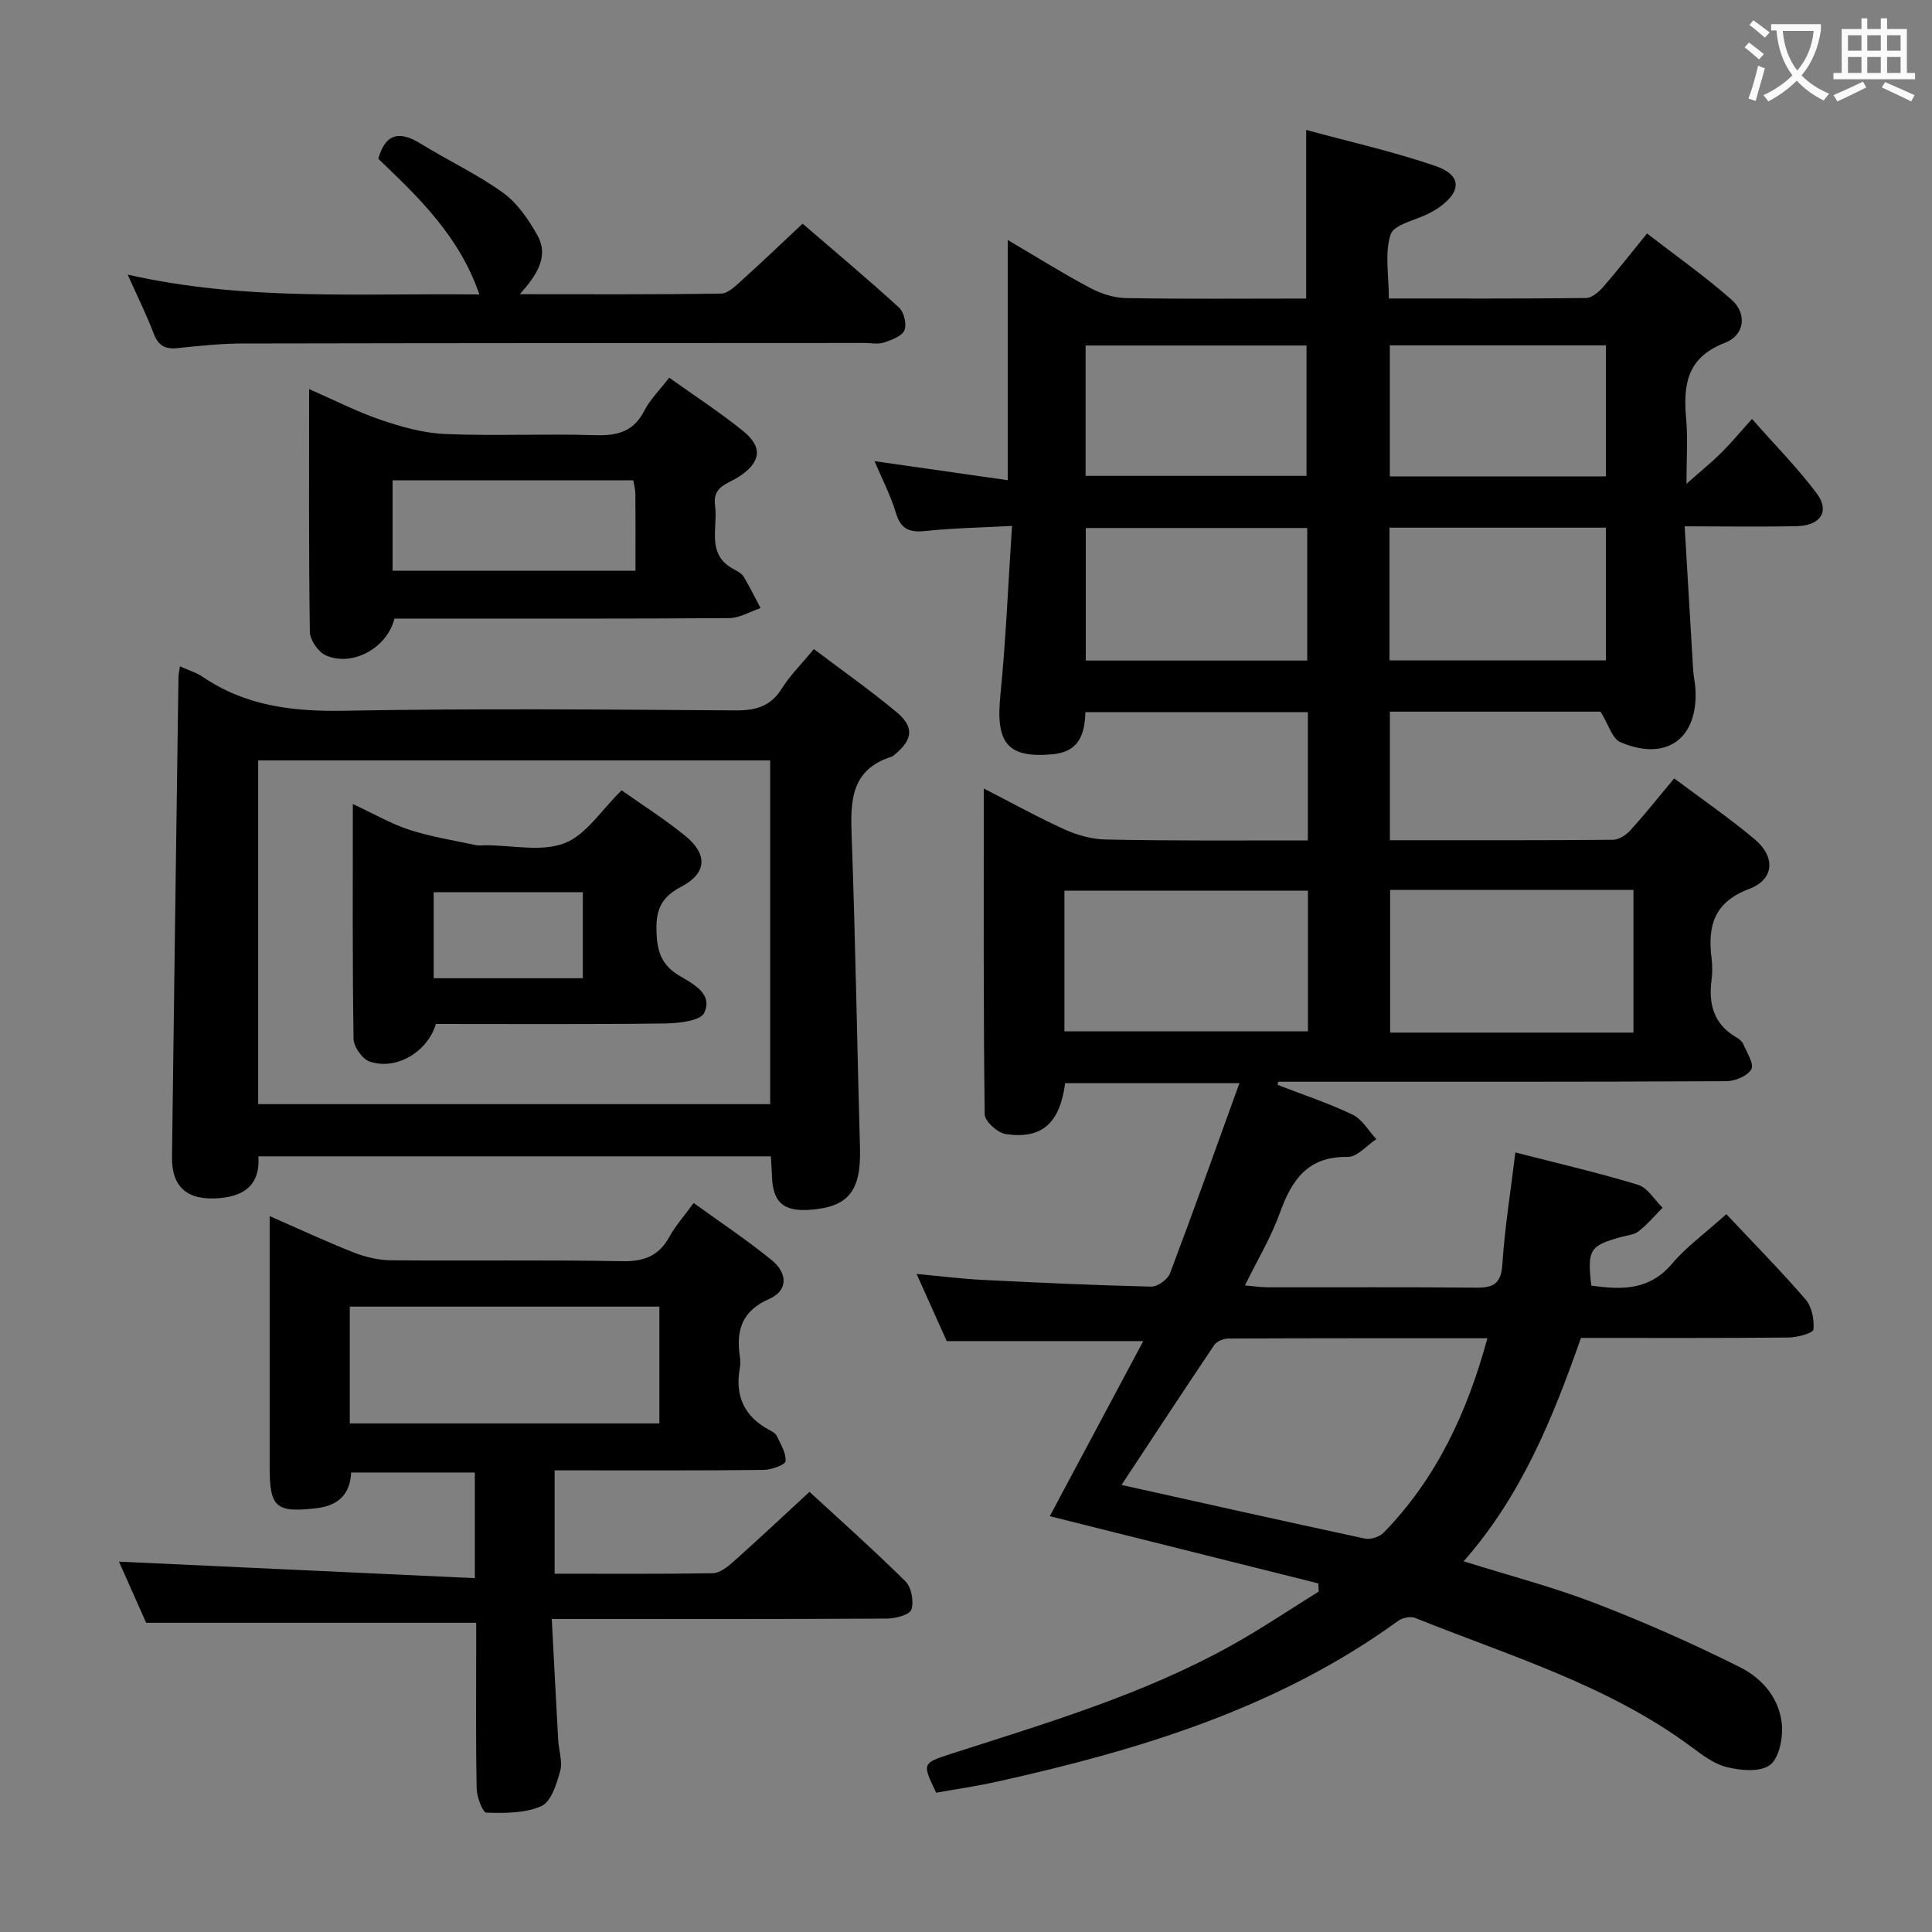 <svg enable-background="new 0 0 400 400" viewBox="0 0 400 400" xmlns="http://www.w3.org/2000/svg"><rect x="0" y="0" width="400" height="400" fill="#808080" stroke="none"/><g fill="#010000"><path d="m270.78 174c0-9.24 0-17.71 0-26.55-15.35 0-30.55 0-46.06 0-.13 4.57-1.33 8.21-6.76 8.71-9.31.86-11.85-2.24-10.85-12.13 1.14-11.37 1.6-22.8 2.42-35.14-6.61.35-12.19.44-17.72 1.03-3.28.36-5.24-.14-6.3-3.66-1.09-3.64-2.88-7.06-4.44-10.78 9.11 1.3 18.02 2.58 27.57 3.94 0-16.7 0-32.61 0-49.73 6.3 3.71 11.6 7.03 17.11 9.95 2.24 1.19 4.94 2.04 7.45 2.08 12.31.21 24.62.09 37.23.09 0-11.52 0-22.71 0-34.91 9.02 2.46 18.05 4.48 26.75 7.46 5.47 1.87 5.47 5.26.75 8.59-.67.48-1.4.88-2.14 1.26-2.74 1.41-7.18 2.24-7.87 4.32-1.28 3.86-.37 8.45-.37 13.27 13.92 0 27.37.06 40.81-.1 1.19-.01 2.62-1.21 3.51-2.23 2.95-3.38 5.71-6.92 9.13-11.13 5.87 4.54 11.93 8.81 17.47 13.68 3.3 2.91 2.79 7.38-1.39 8.98-7.95 3.05-8.6 8.83-7.97 15.86.35 3.89.06 7.83.06 13.31 3.2-2.84 5.32-4.55 7.24-6.46 2-1.99 3.81-4.18 6.32-6.97 4.86 5.52 9.51 10.21 13.42 15.44 2.73 3.66.78 6.64-4.09 6.75-7.45.17-14.9.04-23.27.04.61 10.31 1.17 20.04 1.76 29.78.08 1.32.41 2.63.48 3.95.55 10.24-6.02 15.04-15.54 10.96-1.72-.74-2.48-3.7-4.11-6.32-13.75 0-28.5 0-43.62 0v26.62c15.57 0 30.88.05 46.18-.09 1.23-.01 2.74-1 3.63-1.98 3.01-3.32 5.8-6.84 9.05-10.73 5.66 4.24 11.39 8.17 16.69 12.62 4.33 3.64 4.04 8.3-1.16 10.26-7.33 2.76-8.62 7.71-7.79 14.38.18 1.48.19 3.02 0 4.49-.66 5.01.47 9.17 5.14 11.86.56.32 1.18.82 1.42 1.38.73 1.75 2.29 4.14 1.68 5.22-.8 1.4-3.39 2.48-5.21 2.48-29.16.15-58.32.11-87.48.11-1.76 0-3.52 0-5.29 0-.03.22-.07.44-.1.66 5.19 2.01 10.51 3.76 15.52 6.16 1.99.95 3.3 3.34 4.91 5.07-1.97 1.29-3.97 3.72-5.92 3.68-8.36-.15-11.63 4.84-14.1 11.72-1.78 4.95-4.56 9.54-7.18 14.88 1.91.17 3.31.39 4.71.39 14.33.03 28.66-.08 42.99.08 3.63.04 5.33-.69 5.6-4.82.48-7.55 1.71-15.05 2.69-23.18 8.83 2.27 17.2 4.2 25.4 6.7 1.99.61 3.4 3.11 5.08 4.75-1.65 1.66-3.17 3.48-5 4.9-.98.76-2.49.84-3.77 1.2-6.33 1.79-6.84 2.62-5.99 10.01 6.22.91 12.02 1.04 16.73-4.53 2.97-3.51 6.81-6.28 11.23-10.25 5.58 5.94 11.2 11.63 16.41 17.66 1.3 1.51 1.82 4.19 1.62 6.22-.07.74-3.3 1.64-5.09 1.66-14.31.14-28.63.08-43.04.08-5.83 16.61-12.29 32.61-24.29 46.25 9.41 2.95 18.51 5.32 27.24 8.68 10.19 3.92 20.21 8.36 29.98 13.25 4.81 2.41 8.5 6.82 8.71 12.6.09 2.66-.82 6.57-2.67 7.76-2.15 1.39-5.96 1.01-8.79.32-2.62-.64-5.05-2.51-7.31-4.18-17.25-12.8-37.65-18.85-57.21-26.71-.96-.38-2.63-.02-3.52.62-24.9 18.08-53.56 26.74-83.06 33.29-4.19.93-8.45 1.54-12.58 2.28-2.92-6.11-2.91-6.11 3.13-8.06 19.73-6.36 39.67-12.24 57.92-22.39 6.2-3.45 12.11-7.44 18.15-11.19-.02-.56-.05-1.13-.07-1.69-18.46-4.62-36.92-9.24-55.6-13.92 6.49-12.15 12.85-24.08 19.35-36.25-13.82 0-26.86 0-40.69 0-1.73-3.85-3.81-8.49-6.24-13.9 5.01.46 9.36 1.01 13.72 1.23 11.62.58 23.24 1.12 34.87 1.39 1.31.03 3.39-1.47 3.87-2.73 4.86-12.86 9.47-25.82 14.38-39.39-12.73 0-24.41 0-36.08 0-1.12 8.3-4.78 11.64-12.29 10.54-1.69-.25-4.35-2.65-4.37-4.09-.28-22.14-.19-44.28-.19-67.46 6.05 3.1 11.33 6.04 16.81 8.51 2.62 1.18 5.63 2.01 8.48 2.05 13.77.3 27.57.19 41.81.19zm37.17 103.07c-18.11 0-35.87-.02-53.63.06-.99 0-2.4.57-2.92 1.34-6.46 9.59-12.8 19.27-19.2 28.97 16.86 3.75 33.61 7.51 50.4 11.11 1.18.25 3.03-.36 3.88-1.24 10.91-11.2 17.29-24.86 21.47-40.24zm30.24-63.28c0-10.1 0-19.81 0-29.54-17.01 0-33.61 0-50.38 0v29.54zm-67.39-29.39c-17.15 0-33.82 0-50.42 0v29.13h50.42c0-9.87 0-19.32 0-29.13zm-.15-47.64c0-9.5 0-18.41 0-27.44-15.45 0-30.62 0-45.85 0v27.44zm-45.89-38.24h45.74c0-9.31 0-18.19 0-26.99-15.48 0-30.53 0-45.74 0zm62.92 38.21h44.8c0-9.3 0-18.34 0-27.48-15.07 0-29.8 0-44.8 0zm.07-38.1h44.73c0-9.19 0-18.08 0-27.13-15.06 0-29.78 0-44.73 0z"/><path d="m98.31 326.74c0-8.18 0-14.79 0-21.87-8.42 0-16.81 0-25.61 0-.19 4.38-2.58 6.88-7.25 7.4-8.3.94-9.62-.13-9.62-8.51 0-15.32 0-30.65 0-45.97 0-1.79 0-3.58 0-6.01 6.19 2.71 11.74 5.3 17.42 7.54 2.4.94 5.09 1.58 7.65 1.61 15.99.14 31.98-.11 47.97.19 4.52.08 7.55-1.11 9.73-5.07 1.27-2.3 3.07-4.31 5.02-6.98 5.54 4.01 11.05 7.67 16.16 11.83 3.41 2.78 3.28 6.37-.48 8.01-5.67 2.47-6.92 6.45-6.13 11.89.12.82.14 1.69 0 2.49-1.04 5.73.93 9.99 6.09 12.76.58.31 1.3.69 1.55 1.22.8 1.71 1.97 3.55 1.83 5.25-.06.75-2.92 1.79-4.51 1.81-12.49.15-24.98.08-37.48.09-1.8 0-3.61 0-5.82 0v21.4c11.13 0 21.93.08 32.73-.1 1.4-.02 2.98-1.23 4.14-2.26 5.22-4.65 10.31-9.44 15.9-14.59 6.12 5.65 13.17 11.91 19.86 18.53 1.24 1.23 1.79 4.17 1.23 5.85-.36 1.09-3.3 1.85-5.1 1.86-20.99.13-41.97.08-62.96.08-1.81 0-3.62 0-6.39 0 .45 8.63.87 16.85 1.33 25.08.12 2.15.95 4.45.41 6.4-.73 2.66-1.87 6.35-3.89 7.26-3.36 1.51-7.57 1.46-11.4 1.36-.74-.02-1.97-3.22-2-4.98-.2-9.66-.1-19.32-.1-28.98 0-1.8 0-3.6 0-5.35-22.86 0-45.21 0-68.33 0-1.74-3.9-3.86-8.68-5.63-12.66 24.38 1.12 48.7 2.26 73.68 3.42zm-25.89-32.04h64.1c0-8.19 0-16.08 0-24.18-21.49 0-42.67 0-64.1 0z"/><path d="m159.6 239.41c-35.55 0-70.63 0-106.1 0 .38 5.75-2.74 8.17-7.95 8.64-6.65.6-10.01-2.14-9.94-8.51.41-33.12.88-66.23 1.34-99.35.01-.61.16-1.21.31-2.22 1.77.8 3.39 1.27 4.71 2.16 8.91 6.07 18.74 7.22 29.35 7.02 26.98-.49 53.97-.25 80.95-.07 4.21.03 7.27-.81 9.6-4.53 1.75-2.78 4.15-5.15 6.64-8.16 5.87 4.44 11.7 8.53 17.14 13.07 3.65 3.05 3.32 5.64-.26 8.64-.25.21-.51.48-.81.57-8.55 2.71-8.52 9.37-8.25 16.69.79 21.44 1.12 42.89 1.72 64.34.25 8.95-2.42 12.28-10.6 12.79-5.34.33-7.49-1.68-7.62-7.07-.04-1.15-.14-2.3-.23-4.01zm-106.15-81.98v71.17h106.01c0-23.88 0-47.43 0-71.17-35.45 0-70.54 0-106.01 0z"/><path d="m81.66 128.07c-1.48 6.08-8.74 10.07-14.21 7.61-1.56-.7-3.27-3.18-3.3-4.86-.24-16.48-.15-32.95-.15-50.27 5.27 2.31 9.95 4.72 14.87 6.39 4.3 1.46 8.86 2.74 13.36 2.92 10.3.43 20.65-.09 30.96.24 4.59.14 7.97-.69 10.21-5.06 1.18-2.32 3.15-4.24 5.15-6.84 5.2 3.71 10.45 7.12 15.3 11.04 4.18 3.38 3.69 6.5-.92 9.49-2.24 1.46-5.45 1.97-4.89 5.9.66 4.64-1.96 10.21 3.98 13.28.73.38 1.56.85 1.96 1.51 1.26 2.1 2.34 4.31 3.49 6.47-2.16.73-4.32 2.06-6.49 2.08-21.31.16-42.62.1-63.93.1-1.83 0-3.65 0-5.39 0zm49.45-28.63c-16.76 0-33.31 0-49.83 0v18.72h50.29c0-5.57.02-10.71-.02-15.85 0-.96-.28-1.92-.44-2.87z"/><path d="m26.44 56.86c24.51 5.55 48.31 3.79 72.81 4.11-4.1-12.01-12.53-20.08-20.93-28.1 1.49-5.27 4.4-5.83 8.75-3.14 5.64 3.48 11.72 6.32 17.08 10.18 2.95 2.12 5.25 5.51 7.08 8.75 2.47 4.37.01 8.19-3.6 12.25 14.54 0 28.11.09 41.67-.13 1.5-.02 3.1-1.69 4.42-2.87 4.07-3.66 8.02-7.45 12.45-11.6 6.78 5.84 13.5 11.46 19.96 17.37 1.04.95 1.65 3.5 1.11 4.72-.56 1.25-2.68 2.01-4.27 2.53-1.2.39-2.64.08-3.97.08-42.96.02-85.91.02-128.87.11-4.47.01-8.96.49-13.42.96-2.53.26-3.93-.54-4.87-2.97-1.47-3.87-3.31-7.58-5.4-12.25z"/><path d="m128.7 163.63c4.05 2.87 8.81 5.88 13.16 9.41 4.7 3.83 4.52 7.74-.81 10.54-3.98 2.09-5.22 4.53-5.14 8.9.07 4.16.84 7.17 4.63 9.46 2.83 1.71 7.15 3.75 5.26 7.76-.8 1.69-5.39 2.17-8.27 2.2-15.79.2-31.58.1-47.28.1-1.76 5.82-8.2 9.64-13.7 7.79-1.52-.51-3.33-3.07-3.35-4.71-.25-15.93-.15-31.86-.15-48.62 4.31 2.01 7.89 4.1 11.74 5.35 4.46 1.45 9.16 2.18 13.77 3.17.64.14 1.33.02 1.99.02 5.49 0 11.52 1.42 16.32-.42 4.47-1.71 7.63-6.86 11.83-10.95zm-38.91 21.09v17.81h30.88c0-6.04 0-11.77 0-17.81-10.32 0-20.39 0-30.88 0z"/></g><path d="m362.1 8.8c1.1.8 2.1 1.6 3.1 2.4l-1 1.1c-1.3-1.1-2.3-2-3-2.5zm1.9 4.8c.5.2.9.4 1.4.5-.6 2.3-1.3 4.5-1.9 6.8l-1.5-.5c.8-2.1 1.4-4.3 2-6.8zm-1-9.4c1.3.9 2.4 1.8 3.4 2.5l-1 1.1c-1.4-1.2-2.4-2.1-3.2-2.6zm3.7 2.2v-1.4h10.3v1.2c-.5 3.6-1.8 6.8-4 9.4 1.5 1.6 3.4 2.8 5.7 3.8-.3.4-.7.8-1.1 1.4-2.3-1.1-4.1-2.5-5.6-4.1-1.6 1.6-3.6 3.1-5.9 4.3-.3-.5-.7-.9-1-1.3 2.4-1.1 4.4-2.5 6-4.1-1.9-2.5-3-5.6-3.3-9.3h-1.1zm8.8 0h-6.4c.3 3.3 1.3 6 3 8.2 2-2.3 3.1-5.1 3.4-8.2z" fill="#fbfafa"/><path d="m385.3 3.8h1.3v2.2h2.8v-2.2h1.3v2.2h4.1v9.1h1.7v1.3h-16.9v-1.3h1.7v-9.1h4.1v-2.2zm.4 13.1.7 1.2c-1.8.9-3.8 1.9-6 2.9-.2-.4-.5-.8-.8-1.3 2.3-1 4.3-1.9 6.1-2.8zm-3.1-6.4h2.8v-3.2h-2.8zm0 4.6h2.8v-3.3h-2.8zm4-4.6h2.8v-3.2h-2.8zm0 4.6h2.8v-3.3h-2.8zm3.7 1.9c2.1.9 4.1 1.8 6.1 2.7l-.7 1.3c-2.2-1.1-4.2-2-6.1-2.9zm3.2-9.7h-2.8v3.2h2.8zm-2.8 7.8h2.8v-3.3h-2.8z" fill="#fbfafa"/></svg>